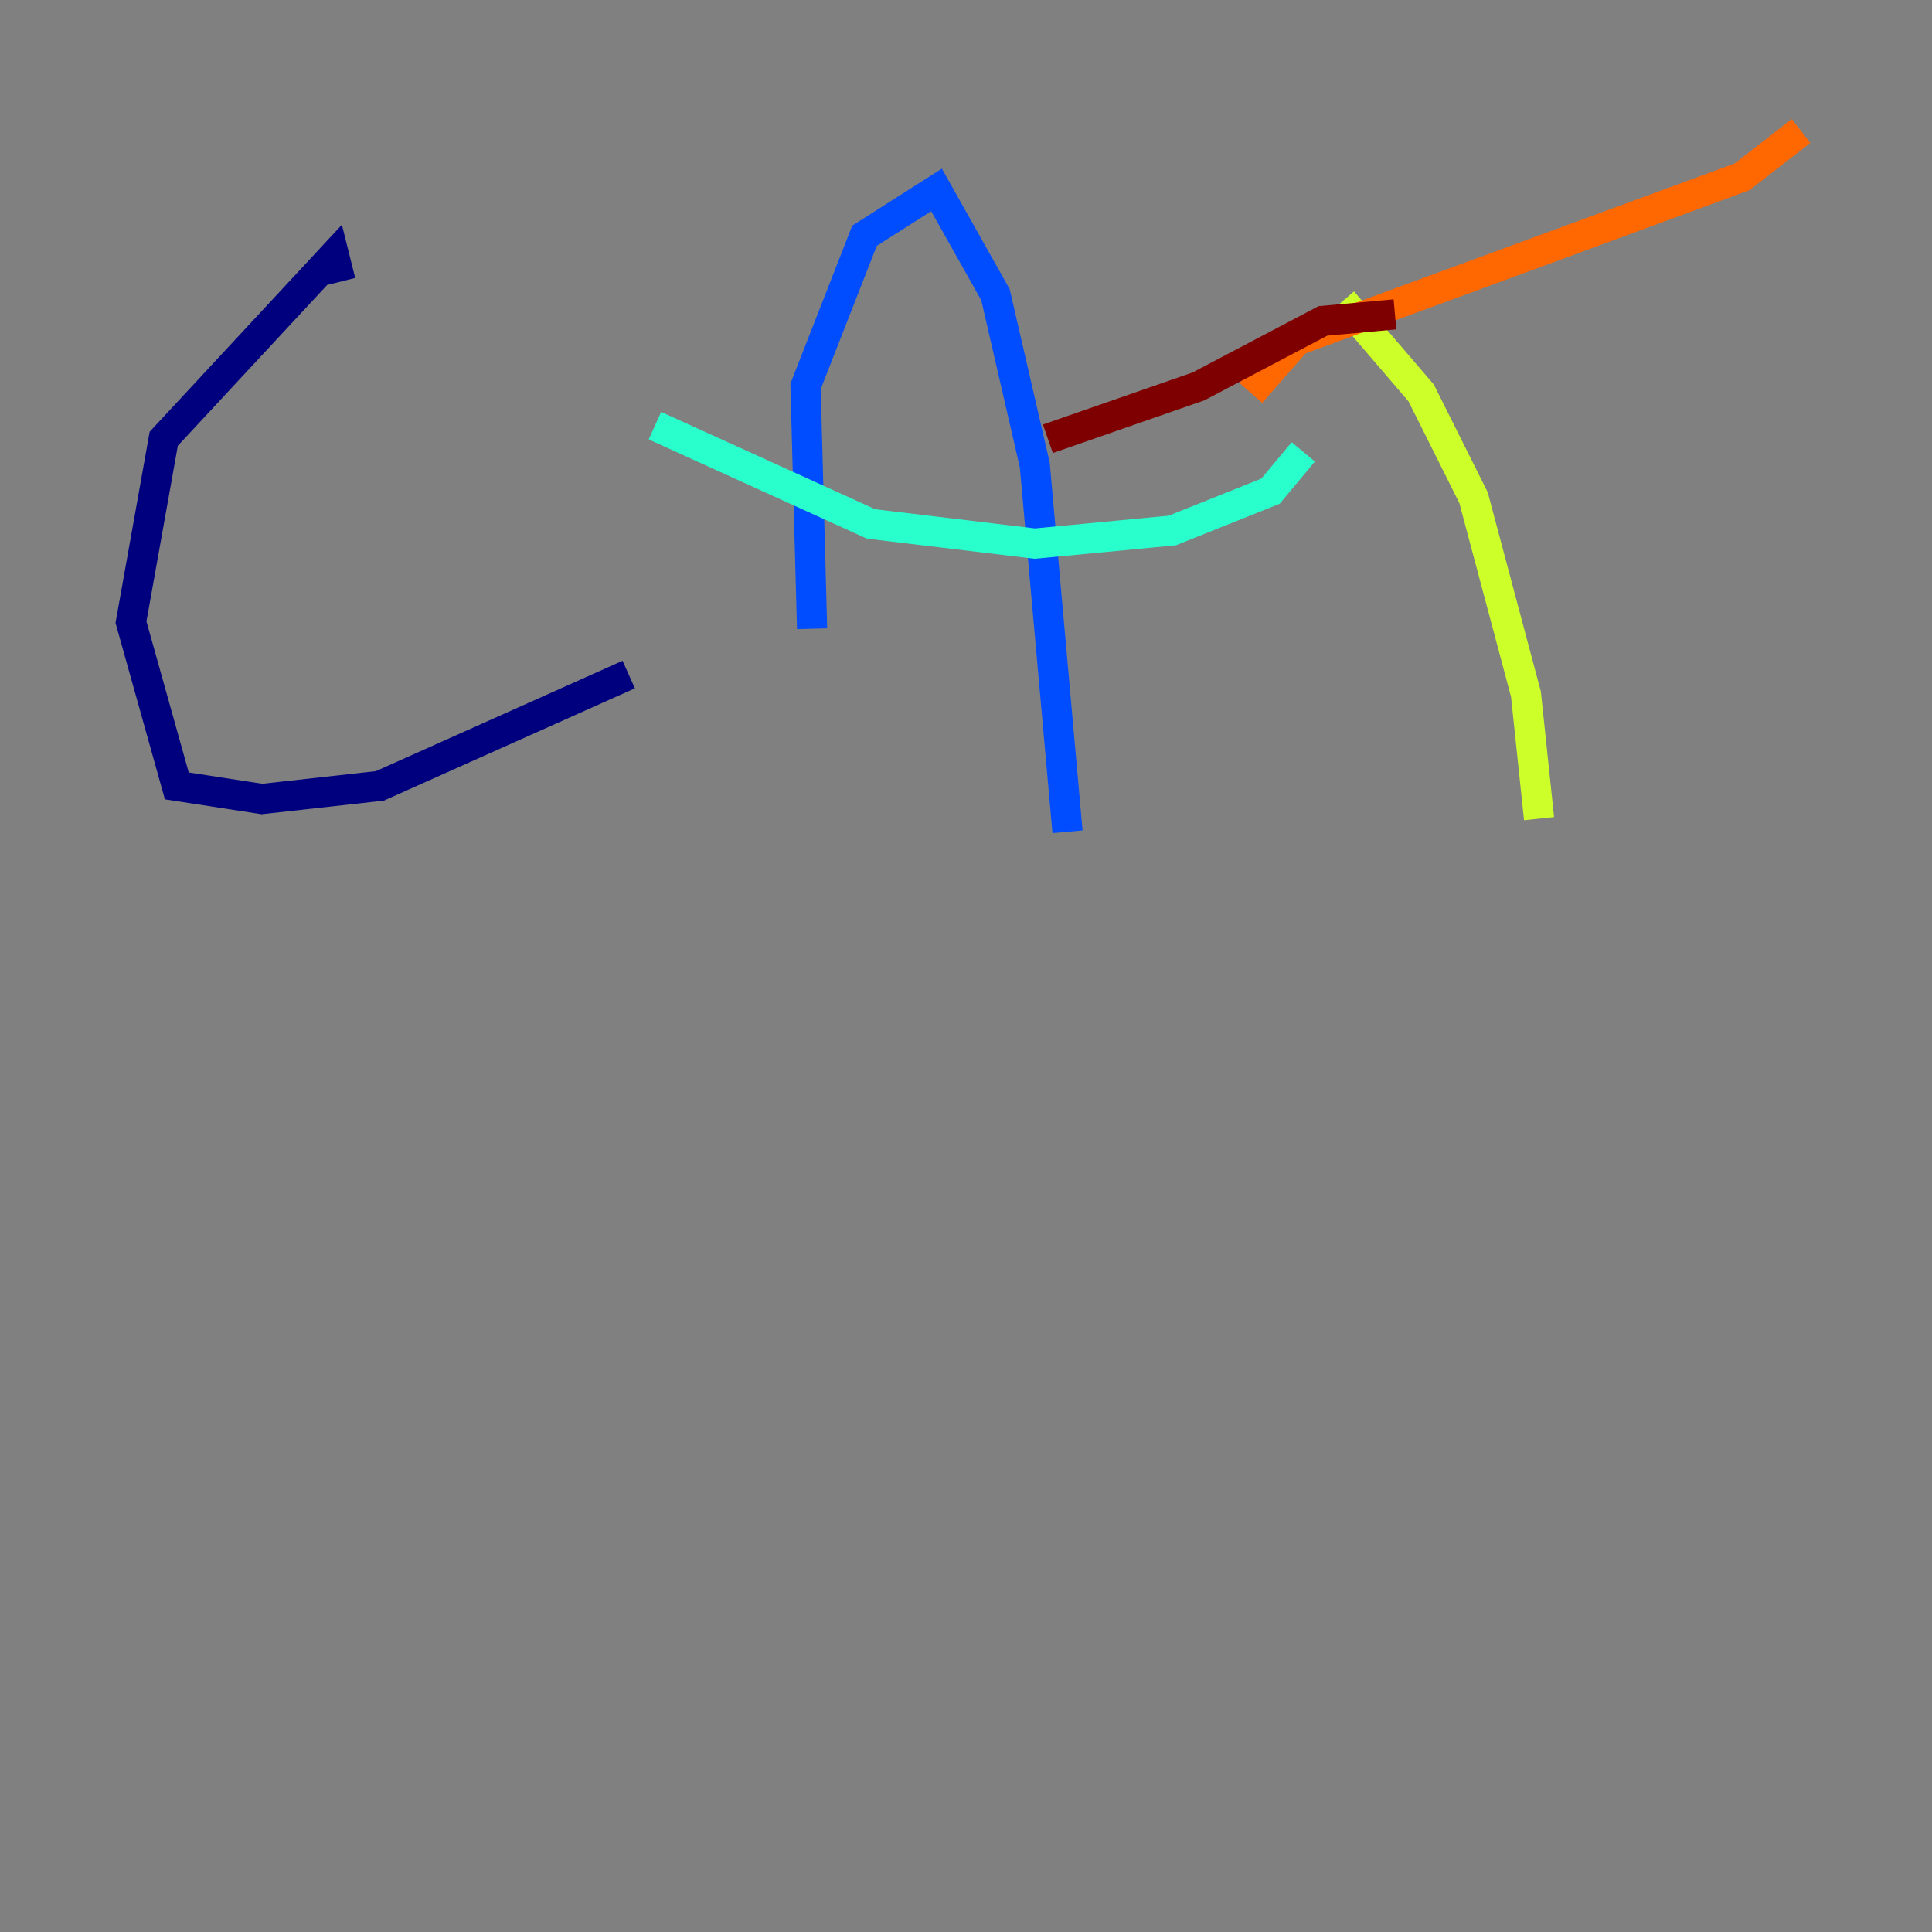 <?xml version="1.0" encoding="utf-8" ?>
<svg baseProfile="tiny" height="128" version="1.2" viewBox="0,0,128,128" width="128" xmlns="http://www.w3.org/2000/svg" xmlns:ev="http://www.w3.org/2001/xml-events" xmlns:xlink="http://www.w3.org/1999/xlink"><rect x="0" y="0" width="128" height="128" fill="#808080" stroke="none"/><defs /><polyline fill="none" points="22.563,18.658 22.129,16.922 10.848,29.071 8.678,41.22 11.715,52.068 17.356,52.936 25.166,52.068 41.654,44.691" stroke="#00007f" stroke-width="2" /><polyline fill="none" points="53.803,41.654 53.37,25.6 57.275,15.62 62.047,12.583 65.953,19.525 68.556,30.807 70.725,55.105" stroke="#004cff" stroke-width="2" /><polyline fill="none" points="43.39,28.203 57.709,34.712 68.556,36.014 77.668,35.146 84.176,32.542 86.346,29.939" stroke="#29ffcd" stroke-width="2" /><polyline fill="none" points="88.949,19.959 94.156,26.034 97.627,32.976 101.098,45.993 101.966,54.237" stroke="#cdff29" stroke-width="2" /><polyline fill="none" points="82.875,26.034 85.912,22.563 115.417,11.715 119.322,8.678" stroke="#ff6700" stroke-width="2" /><polyline fill="none" points="92.42,20.827 87.647,21.261 79.403,25.6 69.424,29.071" stroke="#7f0000" stroke-width="2" /></svg>